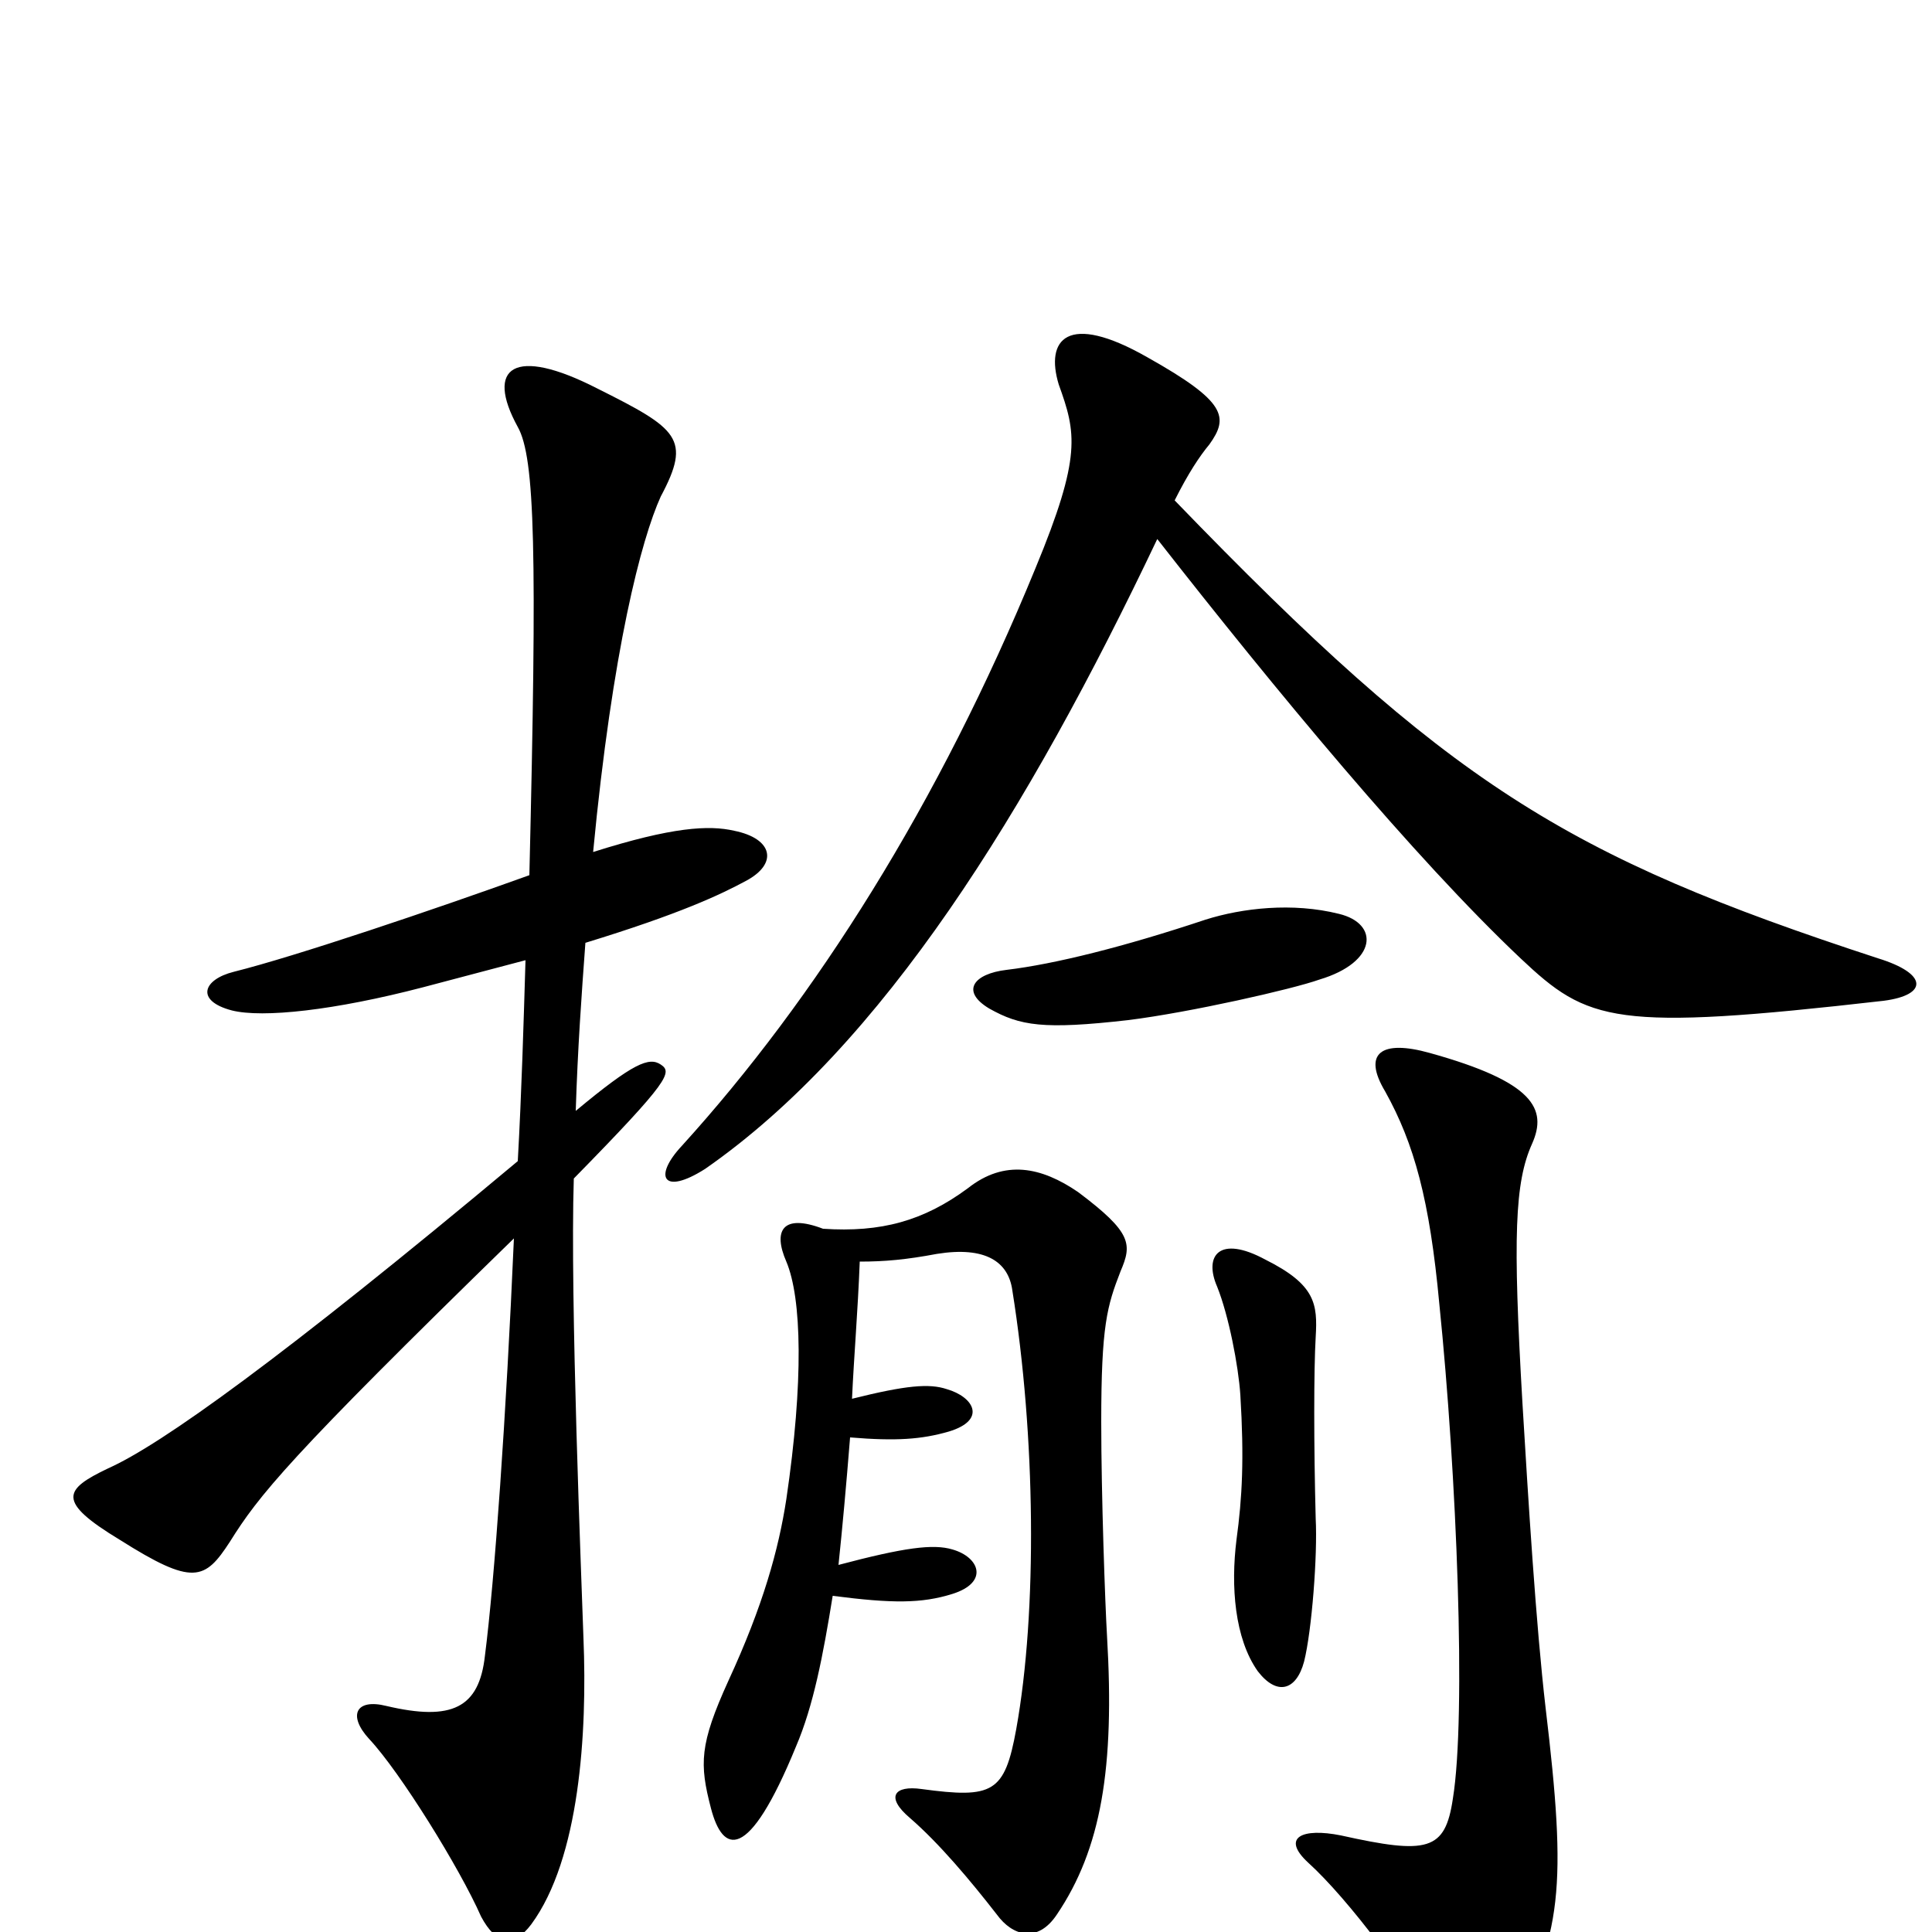 <svg xmlns="http://www.w3.org/2000/svg" viewBox="0 -1000 1000 1000">
	<path fill="#000000" d="M975 -482C998 -485 998 -496 972 -504C810 -557 750 -594 608 -741C615 -755 621 -764 626 -770C636 -784 635 -792 594 -815C552 -839 541 -824 548 -801C557 -776 560 -764 536 -706C486 -584 422 -483 353 -407C338 -391 343 -381 365 -395C457 -459 532 -580 599 -721C660 -643 732 -556 787 -504C822 -471 835 -466 975 -482ZM693 -527C669 -533 643 -530 624 -524C582 -510 546 -501 521 -498C504 -496 497 -487 512 -478C528 -469 540 -467 584 -472C616 -476 669 -488 683 -493C713 -502 714 -522 693 -527ZM386 -544C403 -553 400 -566 380 -570C367 -573 348 -572 307 -559C317 -664 332 -721 342 -743C358 -773 351 -778 309 -799C266 -821 251 -810 268 -779C277 -763 278 -714 274 -547C224 -529 153 -505 121 -497C105 -493 101 -482 120 -477C136 -473 173 -477 219 -489C238 -494 257 -499 272 -503C271 -470 270 -435 268 -399C146 -297 83 -252 56 -240C33 -229 29 -223 62 -203C100 -179 106 -182 119 -202C134 -226 149 -245 266 -359C262 -267 256 -182 251 -143C248 -116 234 -109 200 -117C184 -121 180 -112 191 -100C207 -83 238 -33 249 -8C257 7 266 8 275 -4C300 -38 304 -103 302 -152C301 -182 295 -328 297 -390C347 -441 348 -445 342 -449C336 -453 328 -450 298 -425C299 -457 301 -485 303 -512C352 -527 373 -537 386 -544ZM681 -214C680 -252 680 -291 681 -308C682 -325 681 -335 655 -348C631 -361 623 -350 630 -334C636 -319 641 -293 642 -278C644 -245 643 -225 640 -203C637 -179 639 -152 651 -135C661 -122 671 -125 675 -140C679 -156 682 -195 681 -214ZM580 -342C586 -356 586 -362 558 -383C539 -396 520 -400 501 -385C478 -368 456 -362 426 -364C405 -372 400 -363 407 -347C415 -328 416 -285 407 -224C403 -198 395 -169 377 -130C362 -97 362 -87 368 -64C374 -41 387 -35 412 -96C421 -117 426 -143 431 -174C462 -170 477 -170 493 -175C512 -181 507 -194 493 -198C483 -201 468 -199 434 -190C436 -209 438 -231 440 -256C464 -254 477 -255 491 -259C511 -265 504 -277 490 -281C481 -284 469 -283 441 -276C442 -298 444 -321 445 -347C458 -347 469 -348 485 -351C510 -355 522 -347 524 -332C536 -257 537 -166 526 -105C520 -72 514 -69 477 -74C463 -76 458 -70 471 -59C486 -46 502 -27 516 -9C524 2 537 6 547 -9C570 -43 577 -85 573 -153C572 -170 570 -226 570 -264C570 -314 573 -324 580 -342ZM800 -116C795 -159 791 -224 788 -274C783 -360 784 -388 793 -408C801 -426 794 -440 740 -455C715 -462 705 -455 717 -435C732 -408 740 -379 745 -325C754 -237 759 -112 752 -69C748 -42 739 -40 694 -50C674 -54 663 -49 677 -36C698 -17 731 27 744 53C752 73 770 69 780 52C809 3 811 -24 800 -116Z"/>
</svg>